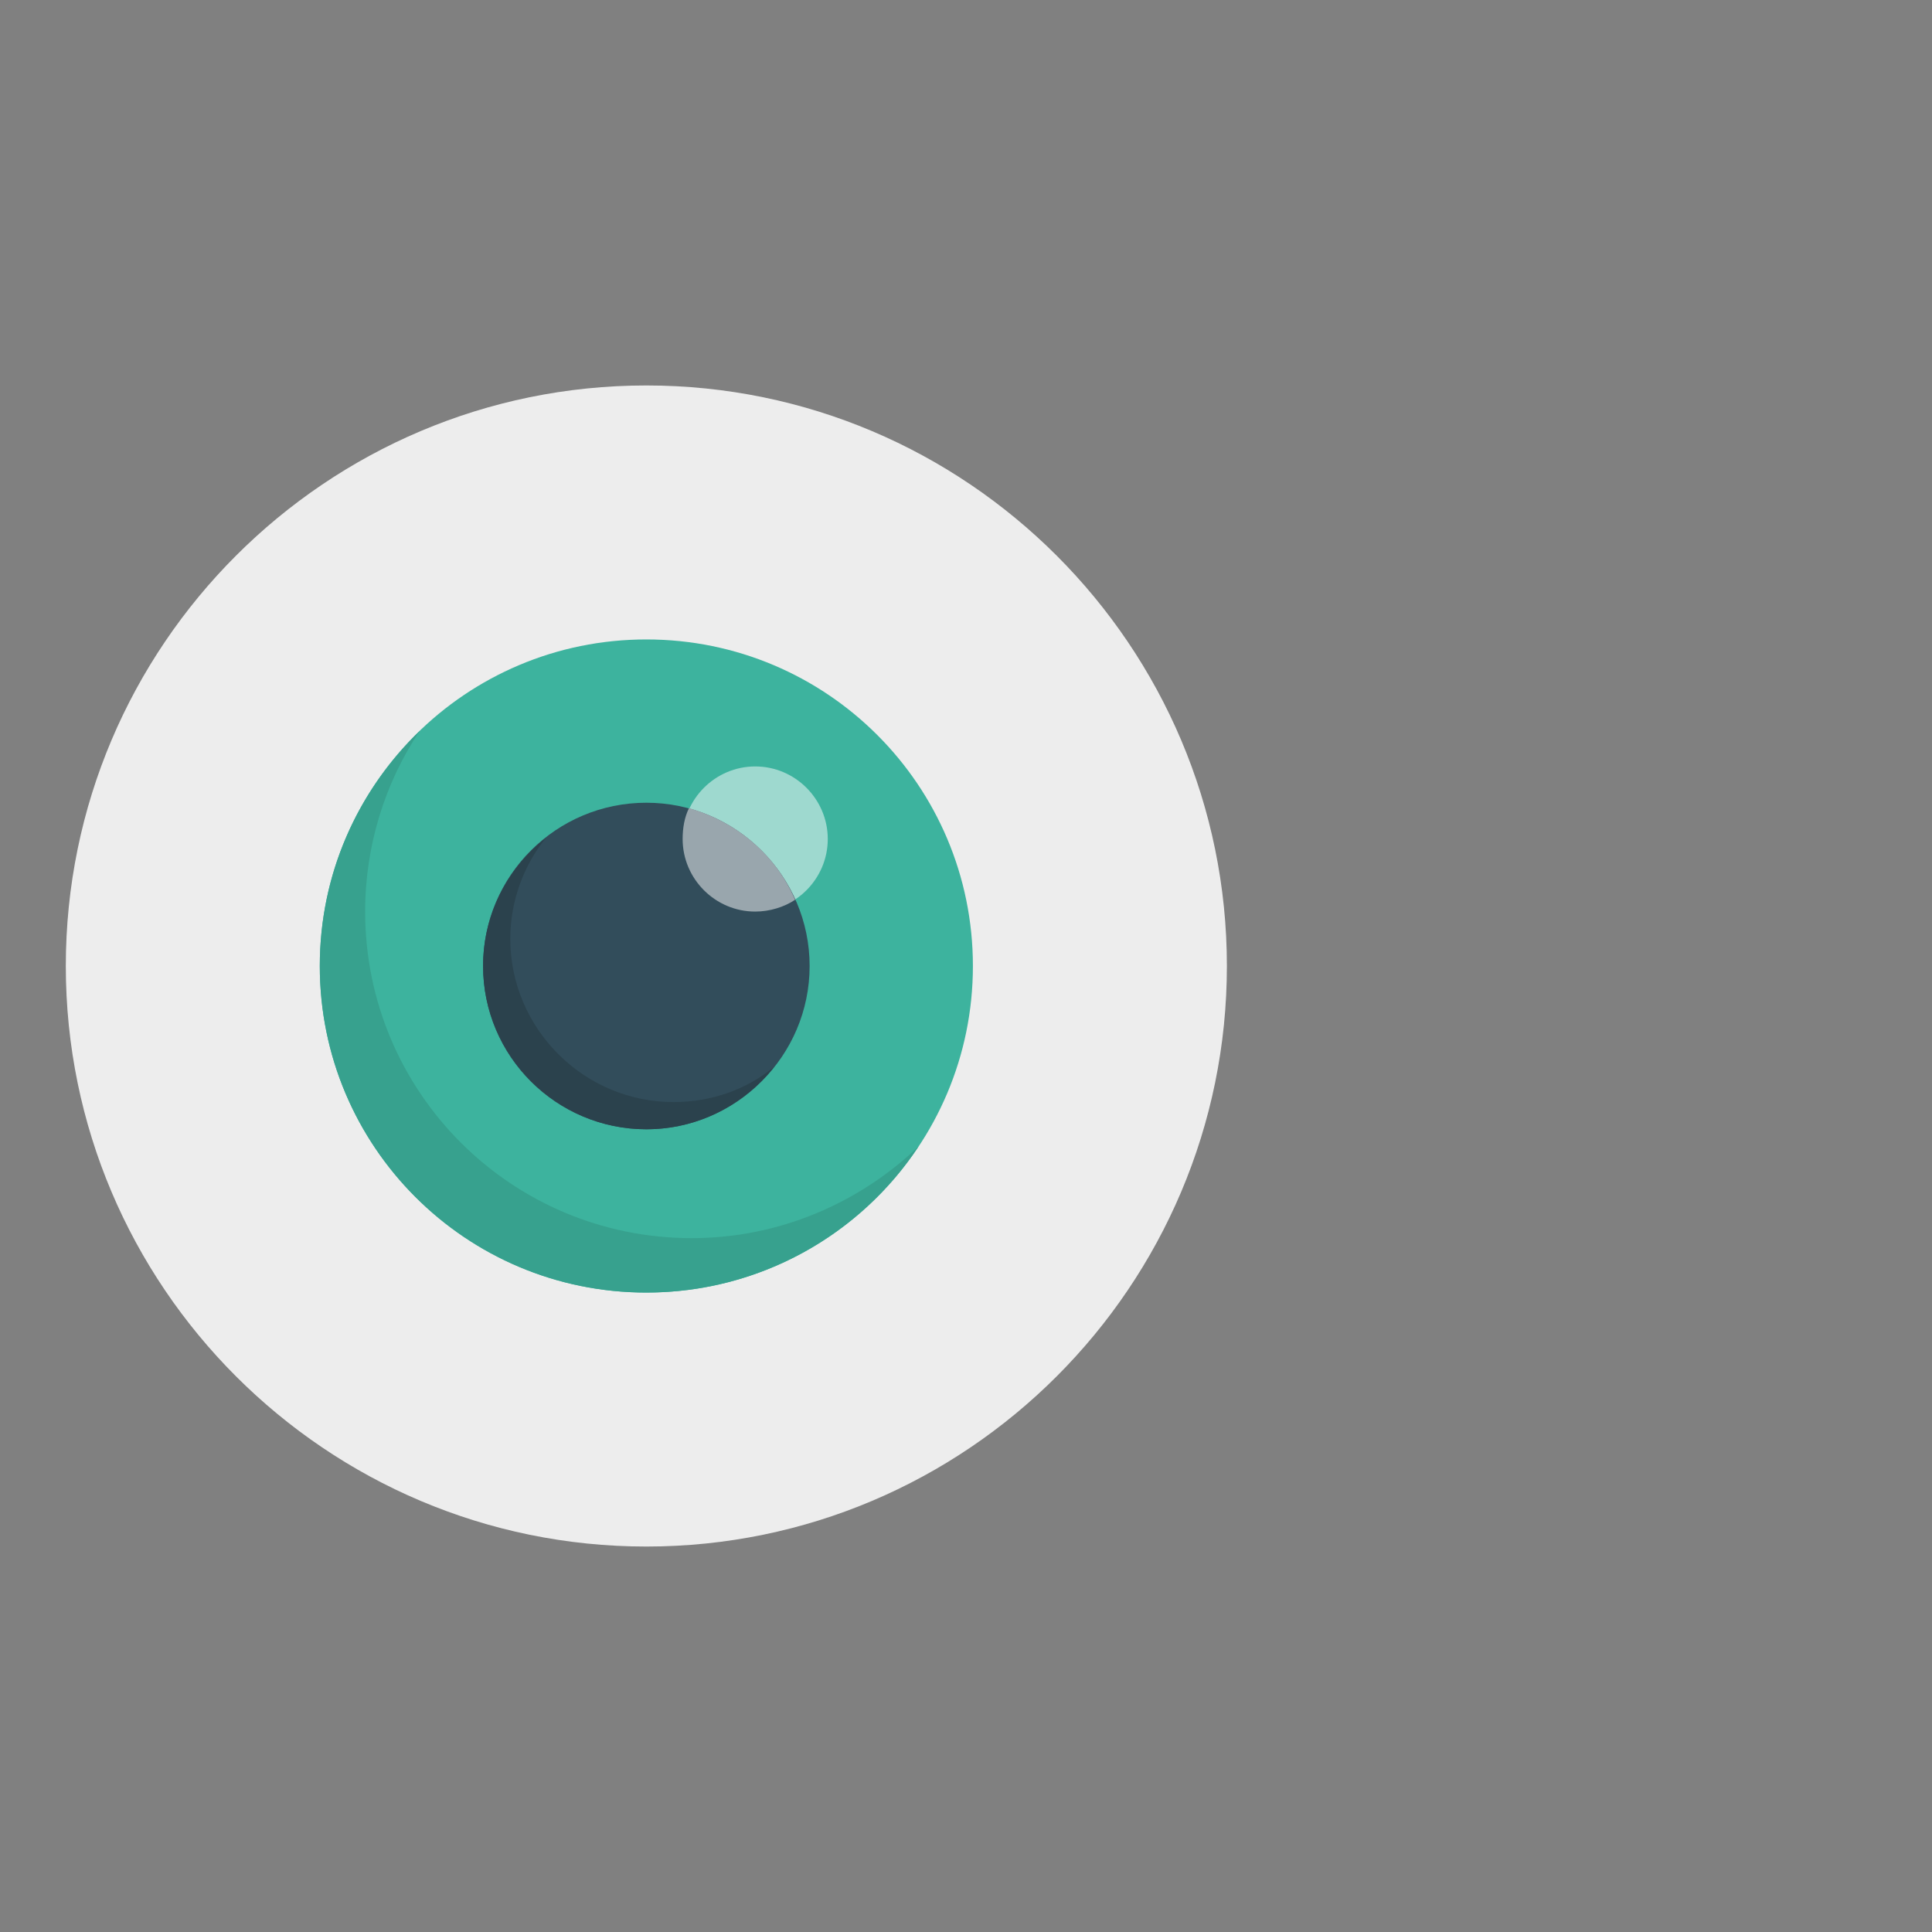 <svg width="411" height="411" viewBox="0 0 411 411" fill="none" xmlns="http://www.w3.org/2000/svg">
<rect x="0" y="0" width="411" height="411" fill="#808080" stroke="none"/>
<mask id="mask0" mask-type="alpha" maskUnits="userSpaceOnUse" x="0" y="0" width="411" height="411">
<rect width="411" height="411" fill="#C4C4C4"/>
</mask>
<g mask="url(#mask0)">
</g>
<path d="M137.5 82C69.382 82 14 137.382 14 205.5C14 273.618 69.382 329 137.5 329C205.618 329 261 273.618 261 205.5C261 137.382 205.618 82 137.5 82Z" fill="#EDEDED"/>
<path d="M137.5 136.031C175.9 136.031 206.969 167.099 206.969 205.5C206.969 243.901 175.901 274.969 137.5 274.969C99.099 274.969 68.031 243.901 68.031 205.5C68.031 167.099 99.099 136.031 137.5 136.031Z" fill="#3DB39E"/>
<path d="M160.657 163.047C169.147 163.047 176.094 169.994 176.094 178.485C176.094 186.975 169.148 193.922 160.657 193.922C152.166 193.922 145.219 186.975 145.219 178.485C145.219 169.994 152.166 163.047 160.657 163.047Z" fill="#9ED9CF"/>
<path d="M137.5 170.766C156.604 170.766 172.234 186.396 172.234 205.5C172.234 224.603 156.603 240.234 137.5 240.234C118.396 240.234 102.766 224.796 102.766 205.5C102.766 186.203 118.396 170.766 137.5 170.766Z" fill="#324D5B"/>
<path d="M146.57 171.923C145.605 173.852 145.219 176.168 145.219 178.484C145.219 186.974 152.166 193.922 160.657 193.922C163.744 193.922 166.832 192.957 169.147 191.413C165.095 181.957 156.797 174.818 146.57 171.923Z" fill="#99A6AD"/>
<path d="M143.289 234.445C124.185 234.445 108.555 218.814 108.555 199.711C108.555 191.606 111.449 184.08 116.08 178.291C107.976 184.659 102.766 194.5 102.766 205.499C102.766 224.603 118.396 240.234 137.5 240.234C148.499 240.234 158.34 235.023 164.708 226.919C158.919 231.744 151.393 234.445 143.289 234.445Z" fill="#2B424D"/>
<path d="M147.148 263.391C108.747 263.391 77.679 232.323 77.679 193.922C77.679 179.835 81.925 166.521 89.257 155.521C76.135 168.257 68.031 185.818 68.031 205.5C68.031 243.901 99.099 274.969 137.5 274.969C161.621 274.969 183.04 262.619 195.39 243.901C182.847 255.865 165.866 263.391 147.148 263.391Z" fill="#37A18E"/>
</svg>
